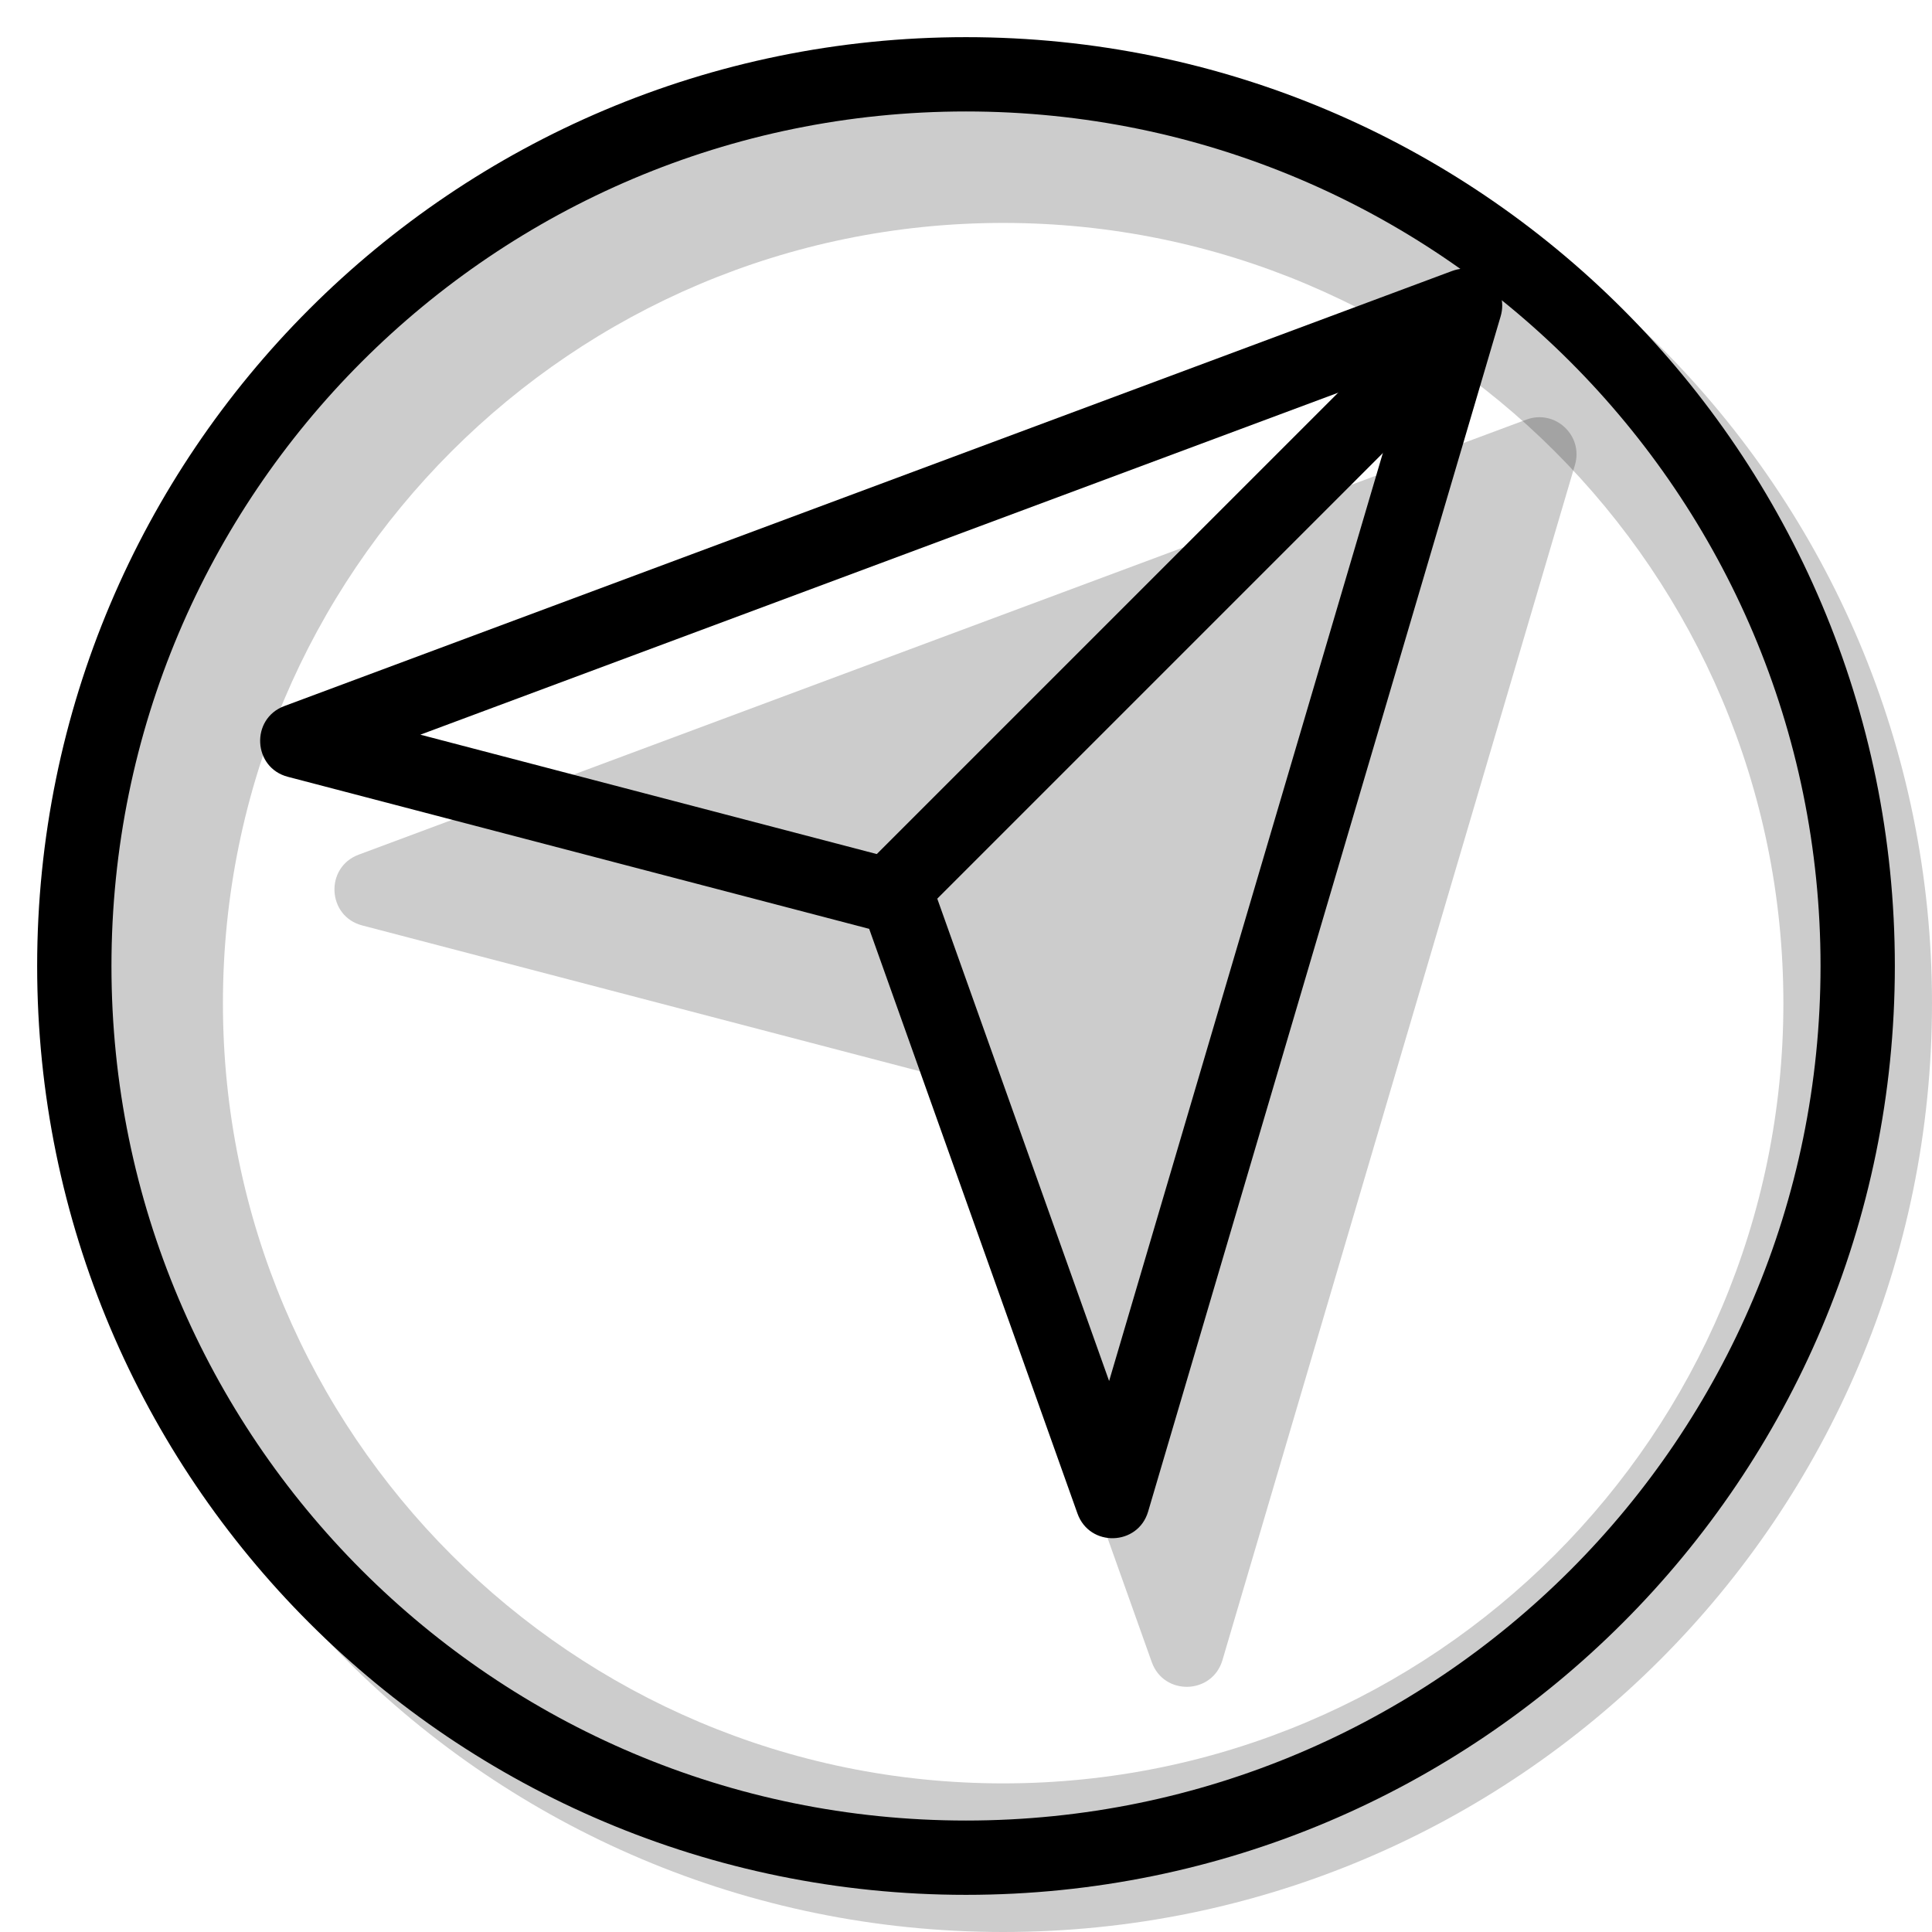 <svg width="20" height="20" viewBox="0 0 26 26" fill="none" xmlns="http://www.w3.org/2000/svg"><path opacity="0.2" fill-rule="evenodd" clip-rule="evenodd" d="M13.5 26C20.404 26 26 20.404 26 13.5C26 6.596 20.404 1 13.5 1C6.596 1 1 6.596 1 13.5C1 20.404 6.596 26 13.5 26ZM13.5 24C19.299 24 24 19.299 24 13.5C24 7.701 19.299 3 13.5 3C7.701 3 3 7.701 3 13.5C3 19.299 7.701 24 13.5 24Z" fill="currentColor"/><g transform="translate(3, 3)"><g><g opacity="0.2"><path d="M1.874 9.454C1.402 9.331 1.369 8.673 1.826 8.502L17.541 2.647C17.927 2.503 18.312 2.862 18.195 3.257L13.451 19.342C13.314 19.806 12.663 19.825 12.5 19.368L9.697 11.5L1.874 9.454Z" fill="currentColor"/></g><path fill-rule="evenodd" clip-rule="evenodd" d="M0.874 7.454L8.697 9.5L11.5 17.368C11.663 17.825 12.314 17.806 12.451 17.342L17.195 1.257C17.312 0.862 16.927 0.503 16.541 0.647L0.826 6.502C0.369 6.673 0.402 7.331 0.874 7.454ZM2.657 6.887L15.953 1.933L11.926 15.585L9.55 8.916C9.495 8.76 9.366 8.642 9.206 8.6L2.657 6.887Z" fill="currentColor"/><path d="M16 1.293L16.707 2L9 9.707L8.293 9L16 1.293Z" fill="currentColor"/></g></g><path fill-rule="evenodd" clip-rule="evenodd" d="M13 24.5C19.351 24.5 24.5 19.351 24.5 13C24.5 6.649 19.351 1.5 13 1.5C6.649 1.5 1.5 6.649 1.5 13C1.5 19.351 6.649 24.5 13 24.5ZM13 25.5C19.904 25.5 25.5 19.904 25.5 13C25.5 6.096 19.904 0.5 13 0.5C6.096 0.5 0.5 6.096 0.5 13C0.5 19.904 6.096 25.5 13 25.5Z" fill="currentColor"/></svg>